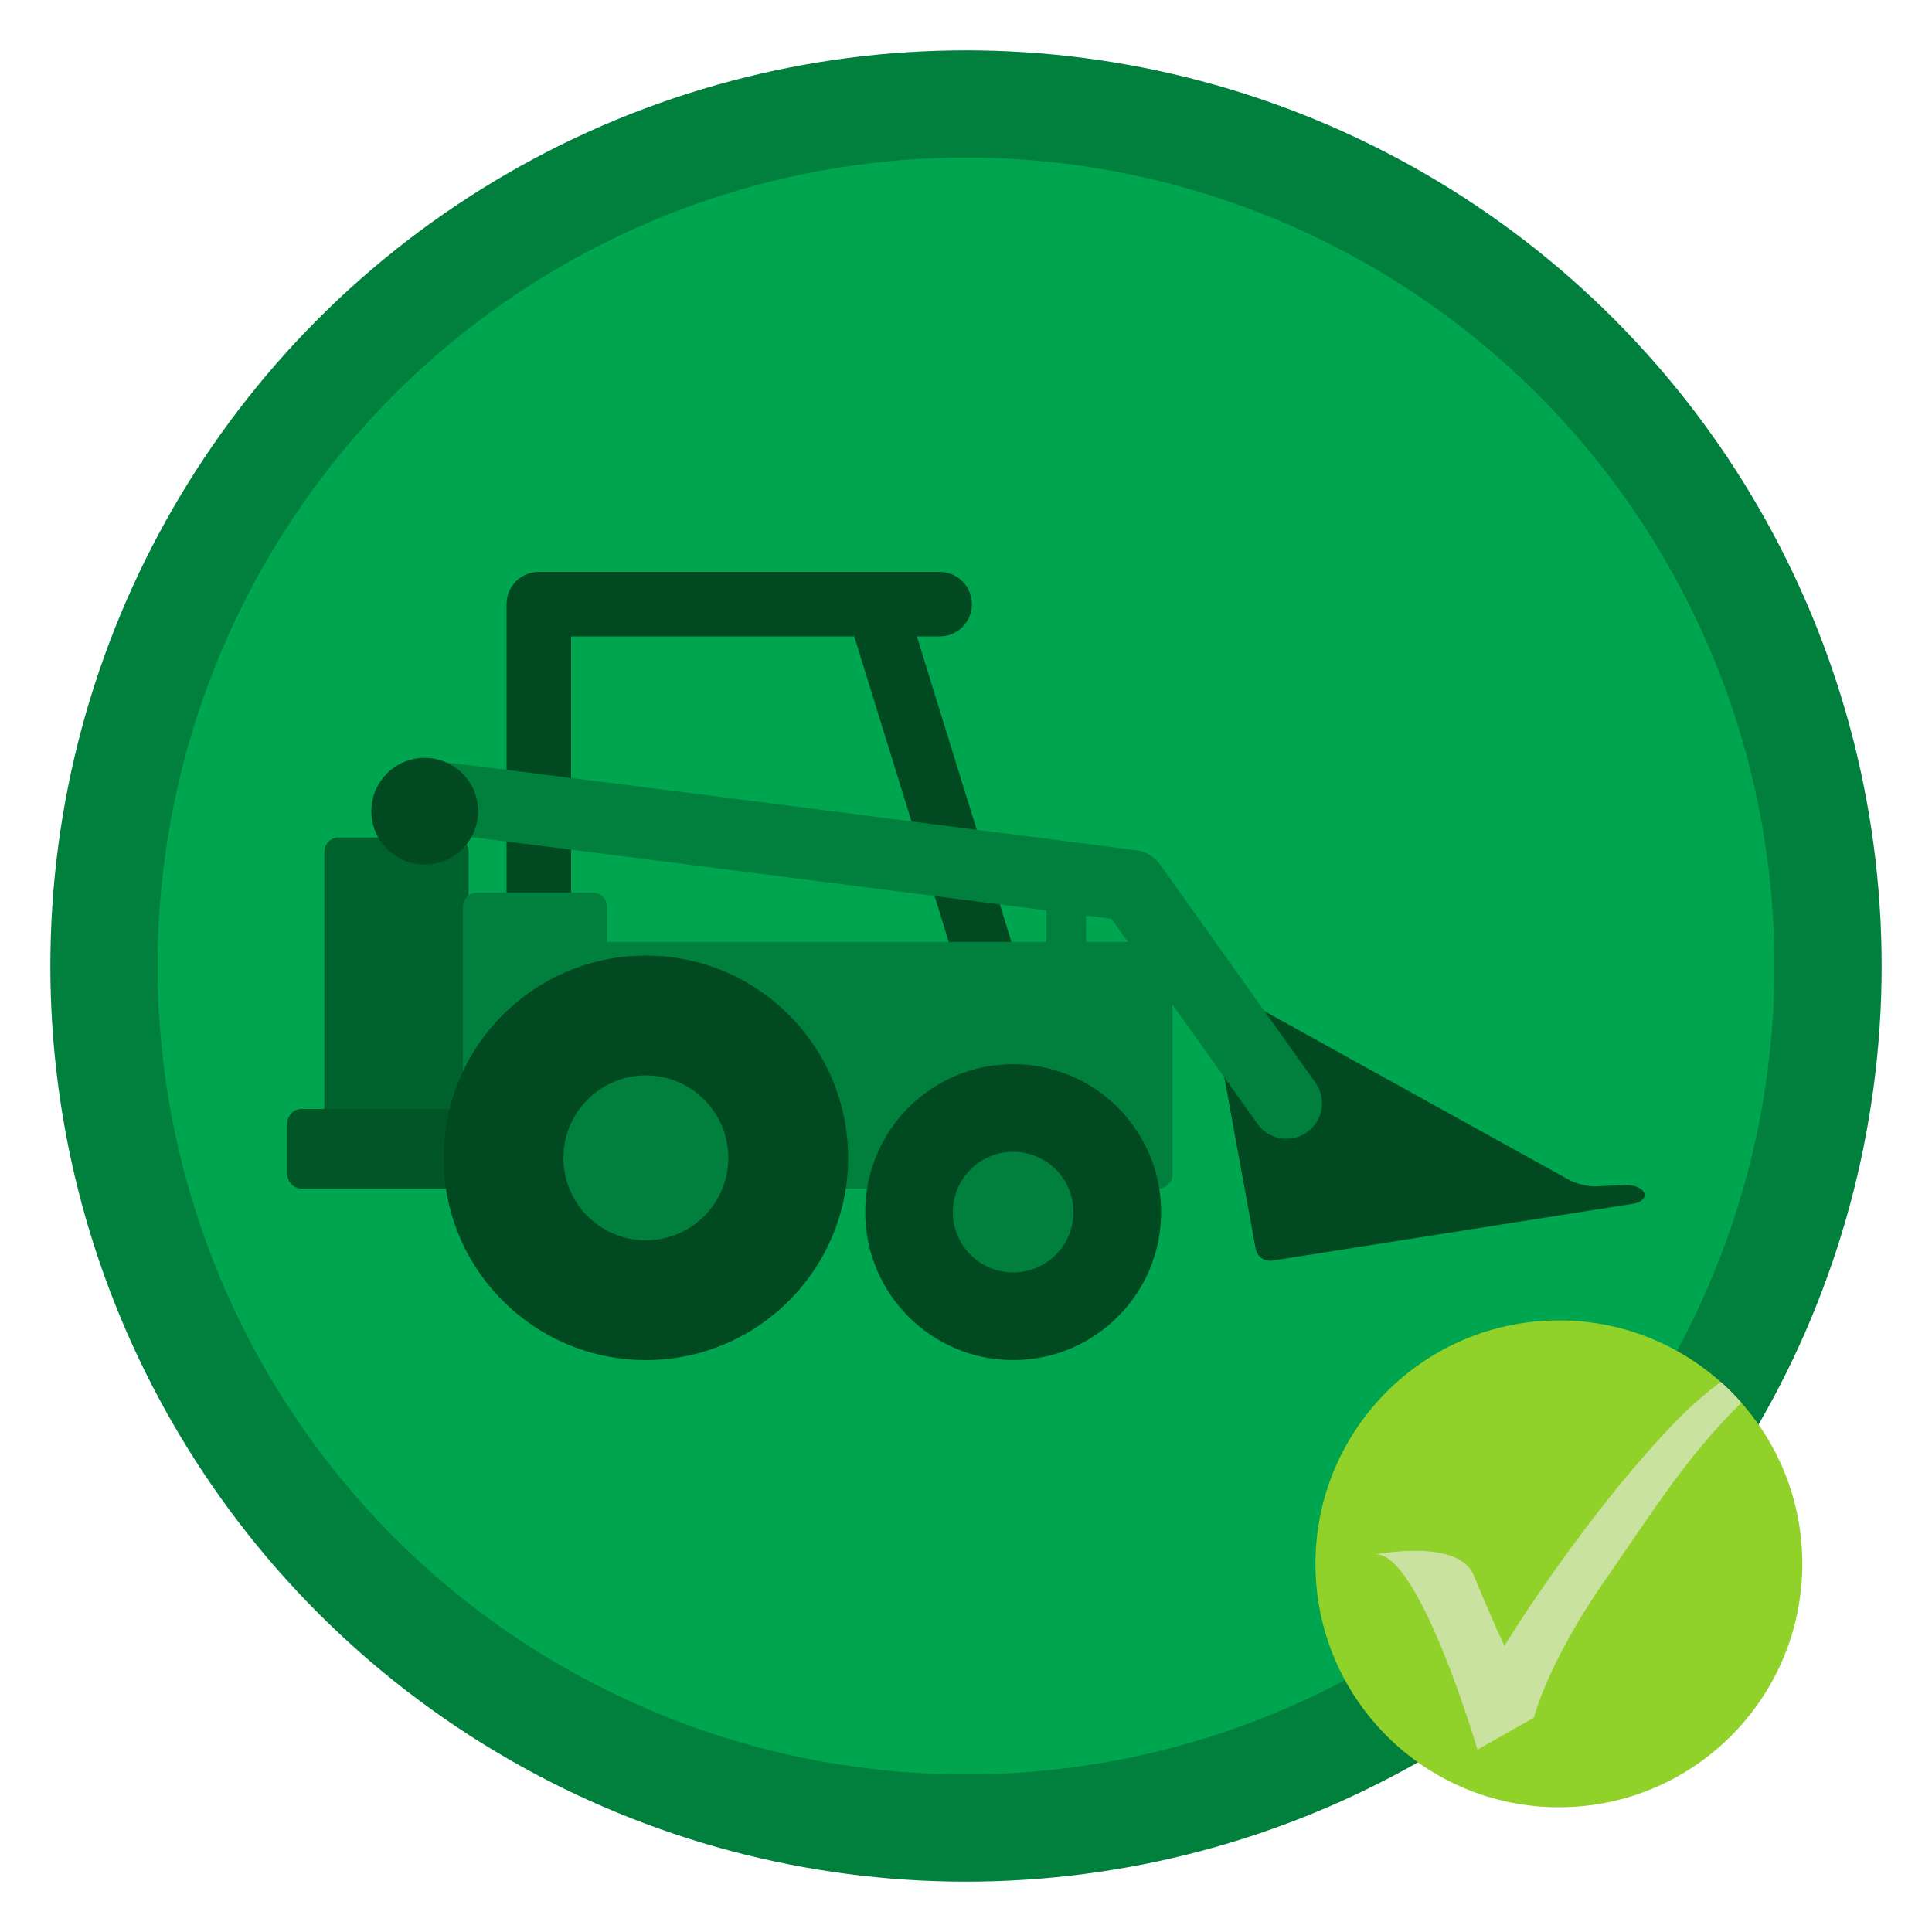 <?xml version="1.0" encoding="utf-8"?>
<!-- Generator: Adobe Illustrator 16.0.0, SVG Export Plug-In . SVG Version: 6.00 Build 0)  -->
<!DOCTYPE svg PUBLIC "-//W3C//DTD SVG 1.1//EN" "http://www.w3.org/Graphics/SVG/1.1/DTD/svg11.dtd">
<svg version="1.1" id="Layer_1" xmlns="http://www.w3.org/2000/svg" xmlns:xlink="http://www.w3.org/1999/xlink" x="0px" y="0px"
	 width="1000px" height="1000px" viewBox="0 0 1000 1000" enable-background="new 0 0 1000 1000" xml:space="preserve">
<circle display="none" fill="#465A6E" cx="500" cy="500" r="473.937"/>
<circle display="none" fill="#8FB2CC" cx="500" cy="500" r="418.439"/>
<circle fill="#007F3D" cx="500" cy="500" r="473.937"/>
<circle fill="#00A54F" cx="500" cy="500" r="418.439"/>
<g display="none">
	<path display="inline" fill="#1F80AA" d="M500.004,26.059C378.713,26.06,257.42,72.33,164.878,164.873
		c-185.087,185.086-185.087,485.17,0,670.253c92.541,92.543,213.835,138.813,335.126,138.815V26.059z"/>
	<path display="inline" fill="#29A7DF" d="M500.006,918.443l-0.002-836.888c-107.09,0-214.179,40.853-295.884,122.56
		c-163.414,163.412-163.413,428.355,0,591.769C285.825,877.59,392.914,918.443,500.006,918.443z"/>
</g>
<g>
	<rect x="541.621" y="452.638" fill="#007F3D" width="20.566" height="50.091"/>
	<path fill="#004921" d="M625.719,513.961c-0.729-3.982,1.574-5.637,5.118-3.674l181.471,100.507
		c3.546,1.962,9.757,3.427,13.807,3.251l15.678-0.67c4.048-0.173,8.201,1.659,9.229,4.08c1.027,2.414-1.402,4.909-5.406,5.544
		l-187.076,29.506c-4.001,0.633-7.874-2.117-8.604-6.102L625.719,513.961z"/>
	<polygon fill="#004921" points="471.378,319.089 438.969,319.089 492.004,490.479 524.415,490.479 	"/>
	<path fill="#004921" d="M486.362,296.019H278.878c-9.22,0-16.692,7.471-16.692,16.693v207.483c0,9.221,7.473,16.692,16.692,16.692
		c9.217,0,16.692-7.472,16.692-16.692V329.403h190.792c9.216,0,16.694-7.475,16.694-16.691
		C503.057,303.489,495.579,296.019,486.362,296.019z"/>
	<path fill="#00632D" d="M242.539,579.361c0,4.052-3.314,7.367-7.365,7.367h-59.914c-4.051,0-7.368-3.315-7.368-7.367V440.877
		c0-4.053,3.317-7.367,7.368-7.367h59.914c4.05,0,7.365,3.314,7.365,7.367V579.361z"/>
	<path fill="#005627" d="M242.539,607.844c0,4.052-3.314,7.369-7.365,7.369h-79.065c-4.05,0-7.366-3.317-7.366-7.369v-26.519
		c0-4.049,3.316-7.363,7.366-7.363h79.065c4.05,0,7.365,3.314,7.365,7.363V607.844z"/>
	<path fill="#007F3D" d="M599.55,487.532H314.235v-18.17c0-4.051-3.314-7.367-7.367-7.367h-59.913c-4.049,0-7.362,3.316-7.362,7.367
		v138.482c0,4.052,3.313,7.369,7.362,7.369h23.772c-1.709-4.873-2.651-10.081-2.651-15.471c0-26.105,21.778-47.878,47.879-47.878
		c2.054,0,4.078,0.147,6.068,0.408c4.172-1.218,8.559-1.883,13.082-1.883c26.101,0,47.881,21.774,47.881,47.878
		c0,5.94-1.139,11.649-3.193,16.945h91.692c1.561-24.777,22.663-44.937,47.776-44.937c25.108,0,46.211,20.159,47.772,44.937h32.515
		c4.05,0,7.367-3.317,7.367-7.369V494.896C606.917,490.845,603.6,487.532,599.55,487.532z"/>
	<path fill="#007F3D" d="M665.86,589.427c-5.752,0-11.42-2.687-15.012-7.729L575.228,475.55
		c-138.05-17.752-338.93-43.453-350.22-44.528c-9.668-0.558-17.334-8.574-17.334-18.379c0-10.172,8.246-18.417,18.417-18.417
		c1.533,0,5.6,0,361.813,45.823c5.091,0.653,9.673,3.398,12.649,7.578l80.29,112.7c5.904,8.285,3.971,19.781-4.313,25.684
		C673.287,588.322,669.558,589.427,665.86,589.427z M225.132,431.03c0.464,0.031,0.787,0.023,0.958,0.027
		C225.768,431.057,225.449,431.049,225.132,431.03z"/>
	<path fill="#004921" d="M247.449,419.883c0,15.255-12.368,27.626-27.623,27.626c-15.256,0-27.623-12.371-27.623-27.626
		c0-15.254,12.367-27.621,27.623-27.621C235.081,392.262,247.449,404.628,247.449,419.883z"/>
	<circle fill="#007F3D" cx="334.291" cy="599.302" r="56.876"/>
	<path fill="#004921" d="M334.292,494.621c-57.811,0-104.679,46.868-104.679,104.685c0,57.809,46.869,104.677,104.679,104.677
		c57.812,0,104.678-46.868,104.678-104.677C438.969,541.489,392.103,494.621,334.292,494.621z M334.292,641.98
		c-23.572,0-42.682-19.103-42.682-42.675c0-23.569,19.109-42.687,42.682-42.687c23.573,0,42.677,19.117,42.677,42.687
		C376.968,622.878,357.865,641.98,334.292,641.98z"/>
	<circle fill="#007F3D" cx="524.417" cy="627.398" r="56.876"/>
	<path fill="#004921" d="M524.415,550.815c-42.296,0-76.583,34.285-76.583,76.584c0,42.293,34.287,76.583,76.583,76.583
		c42.294,0,76.587-34.29,76.587-76.583C601.002,585.101,566.709,550.815,524.415,550.815z M524.415,658.622
		c-17.242,0-31.224-13.977-31.224-31.223c0-17.244,13.982-31.23,31.224-31.23c17.245,0,31.224,13.986,31.224,31.23
		C555.639,644.646,541.66,658.622,524.415,658.622z"/>
</g>
<g id="done">
	<circle fill="#90D12A" cx="806.875" cy="809.439" r="126"/>
	<path fill="#C9E29F" d="M901.328,726.005c-3.335-3.799-6.893-7.394-10.655-10.767c-8.051,6.109-15.642,12.651-22.414,19.608
		c-48.514,49.843-89.55,116.965-89.55,116.965s-4.005-7.684-15.949-36.552c-7.975-19.273-51.172-10.634-51.172-10.634
		c22.597-2.659,53.165,101.015,53.165,101.015l29.242-16.614c0,0,6.645-27.911,37.214-71.771
		C854.778,783.44,872.62,754.267,901.328,726.005z"/>
</g>
<g id="correcting" display="none">
	<circle display="inline" fill="#C44E1A" cx="806.875" cy="809.439" r="126"/>
	<g display="inline">
		<path fill="#F79B72" d="M806.879,898.055c-44.275,0-80.293-36.056-80.293-80.316c0-44.27,36.018-80.306,80.293-80.306
			c2.939,0,5.913,0.17,8.864,0.502v-12.98c0-1.667,1.03-3.186,2.547-3.83c1.58-0.615,3.329-0.27,4.533,0.927l28.449,28.512
			c1.616,1.618,1.616,4.201,0,5.845l-28.437,28.573c-1.211,1.179-2.966,1.543-4.546,0.897c-1.517-0.652-2.547-2.157-2.547-3.819
			v-14.396c-2.94-0.539-5.898-0.783-8.864-0.783c-28.048,0-50.872,22.817-50.872,50.859c0,28.034,22.83,50.87,50.872,50.87
			c28.04,0,50.857-22.843,50.857-50.87c0-2.276,1.851-4.14,4.151-4.14h21.125c2.288,0,4.151,1.863,4.151,4.14
			C887.164,861.999,851.121,898.055,806.879,898.055z"/>
	</g>
</g>
</svg>
